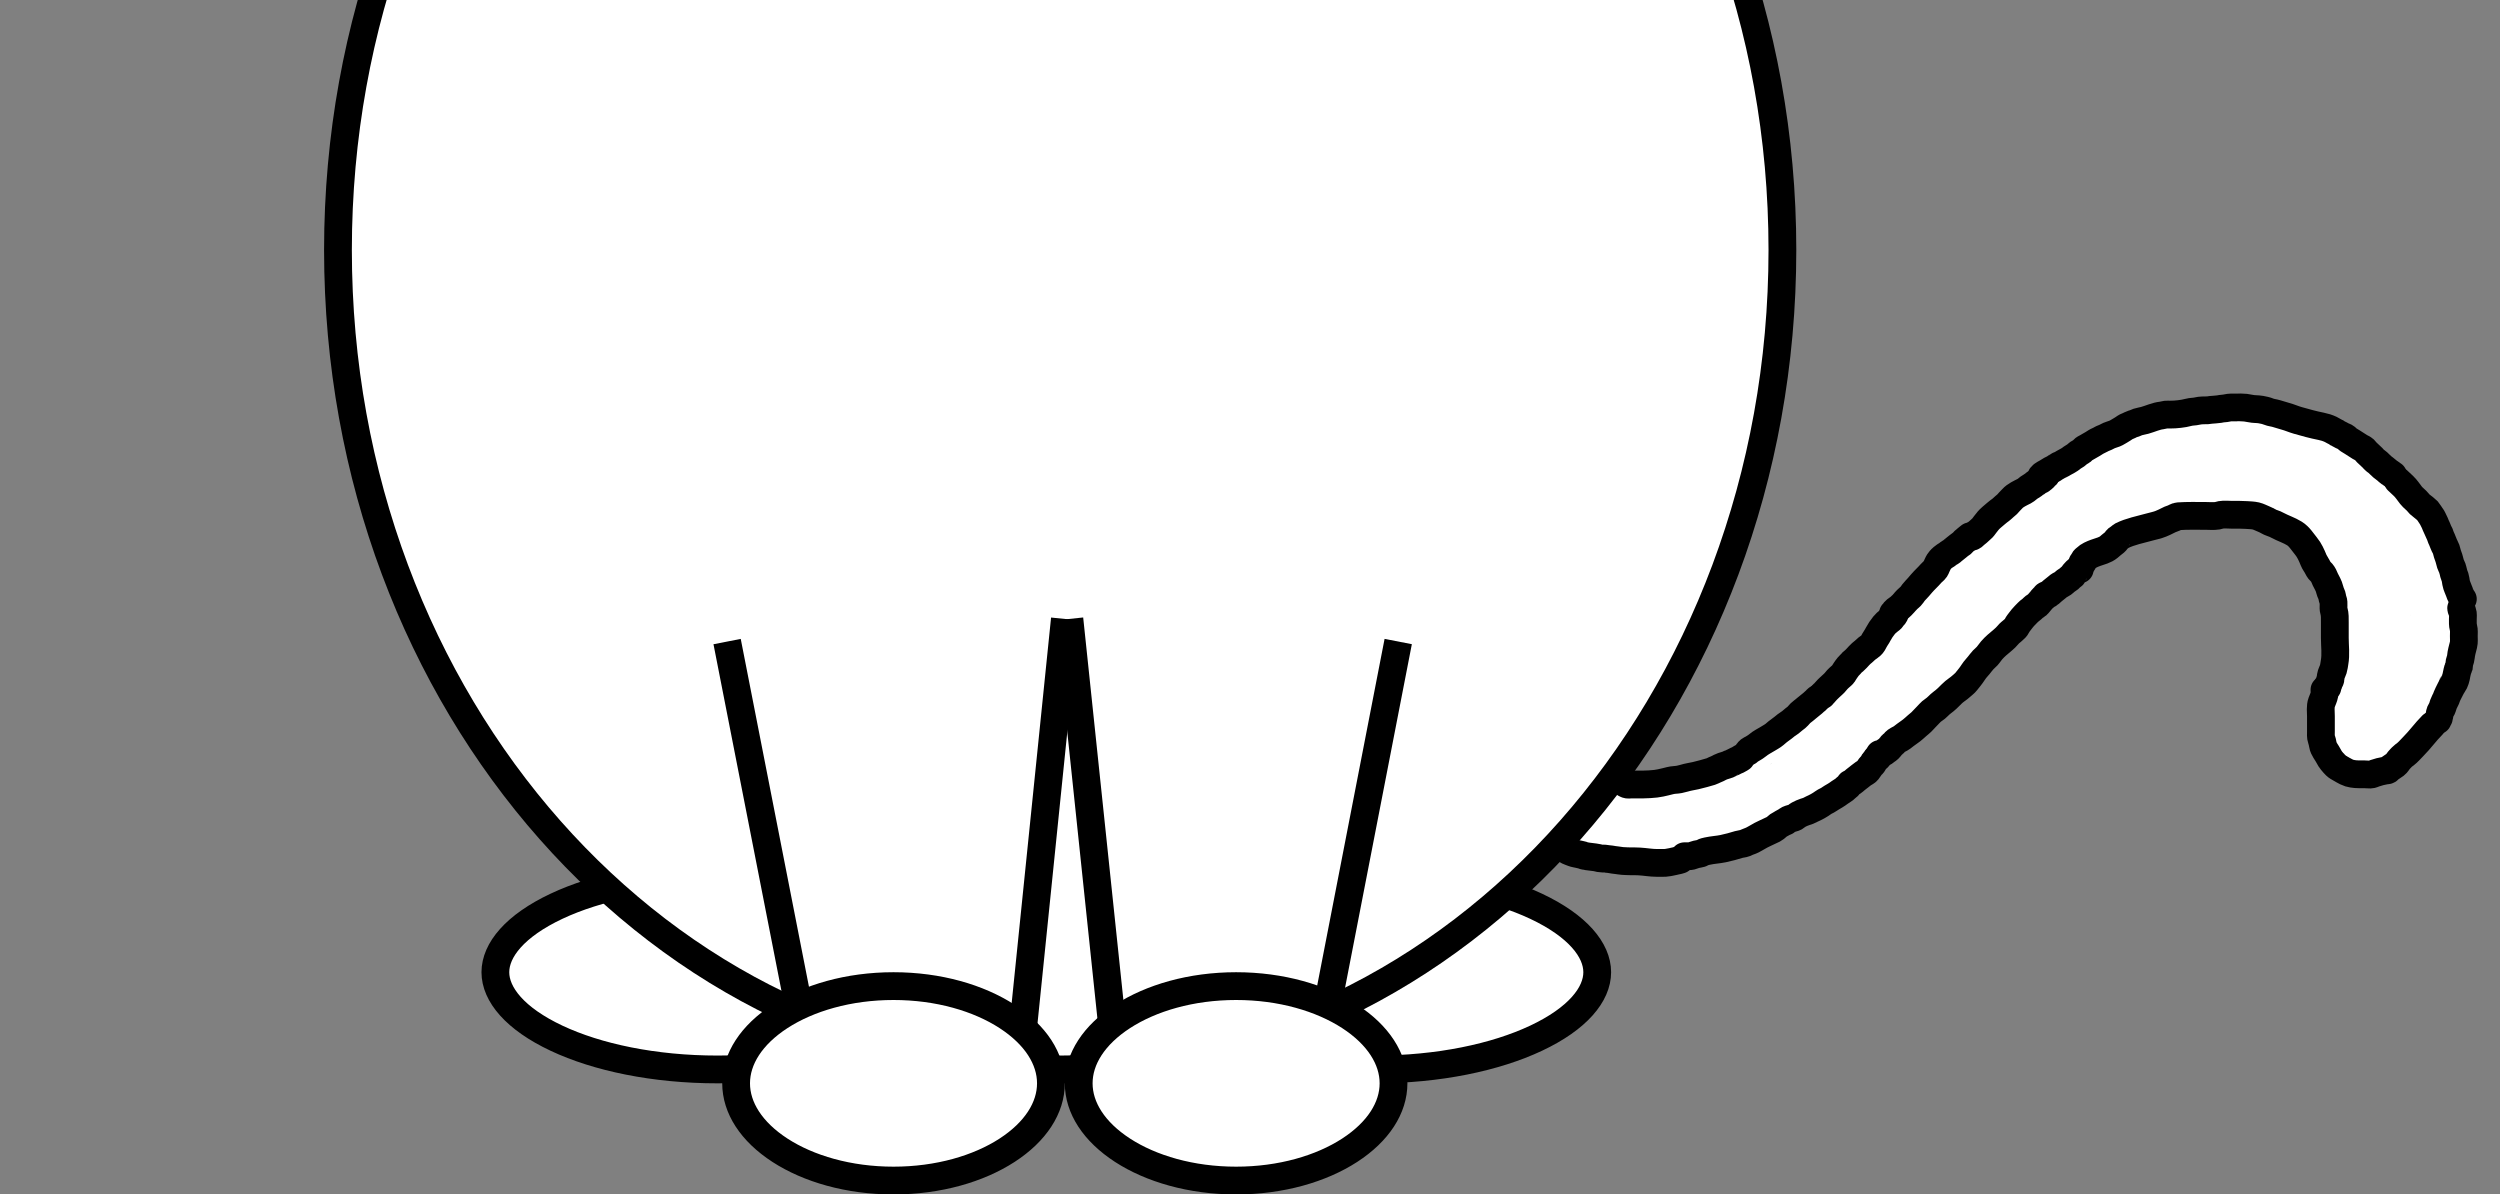 <svg width="270" height="129" viewBox="0 0 270 129" fill="none" xmlns="http://www.w3.org/2000/svg">
<rect x="0" y="0" width="270" height="129" fill="#808080" stroke="none"/>
<g clip-path="url(#clip0_15_1658)">
<path d="M101.5 105C101.5 107.391 99.384 110.015 94.892 112.128C90.519 114.186 84.371 115.5 77.5 115.5C70.629 115.5 64.481 114.186 60.108 112.128C55.616 110.015 53.5 107.391 53.5 105C53.5 102.609 55.616 99.986 60.108 97.872C64.481 95.814 70.629 94.5 77.5 94.5C84.371 94.5 90.519 95.814 94.892 97.872C99.384 99.986 101.5 102.609 101.5 105Z" fill="white" stroke="black" stroke-width="3"/>
<path d="M172.5 105C172.5 107.391 170.384 110.015 165.893 112.128C161.519 114.186 155.371 115.5 148.5 115.5C141.629 115.5 135.481 114.186 131.107 112.128C126.616 110.015 124.5 107.391 124.5 105C124.5 102.609 126.616 99.986 131.107 97.872C135.481 95.814 141.629 94.5 148.5 94.5C155.371 94.5 161.519 95.814 165.893 97.872C170.384 99.986 172.5 102.609 172.5 105Z" fill="white" stroke="black" stroke-width="3"/>
<path d="M222.267 59.684C222.267 60.412 221.733 60.657 221.399 61.225C220.953 61.982 219.94 62.107 219.441 62.772C218.649 63.827 217.833 65.117 216.695 65.849C216.549 65.942 216.262 65.888 216.204 66.06C216.148 66.228 216.036 66.283 215.873 66.34C215.419 66.497 215.227 66.814 214.908 67.133C214.652 67.39 214.316 67.829 214.001 68.001C213.631 68.203 213.533 68.448 213.533 67.744C213.533 66.857 213.323 65.671 213.555 64.798C213.83 63.771 213.738 62.638 213.738 61.579C213.738 61.115 213.853 59.859 213.327 59.684" stroke="white" stroke-width="3" stroke-linecap="round"/>
<path d="M233.158 53.621C233.011 53.639 232.905 53.94 232.77 54.032C232.587 54.157 232.443 54.123 232.234 54.135C231.904 54.154 231.463 54.295 231.103 54.346C230.611 54.416 230.308 54.521 229.876 54.757C229.436 54.997 228.939 55.163 228.432 55.163" stroke="white" stroke-width="3" stroke-linecap="round"/>
<path d="M191.03 87.735C190.986 88.09 190.1 88.214 189.848 88.409C189.612 88.593 189.202 88.456 189.032 88.671C188.795 88.973 188.461 89.27 188.107 89.431C187.783 89.578 187.497 89.757 187.131 89.785C186.575 89.828 186.144 90.099 185.601 90.19C184.449 90.382 183.308 90.51 182.136 90.51C180.954 90.51 179.85 90.568 178.7 90.841C177.908 91.028 177.024 90.921 176.211 90.921C175.663 90.921 175.115 90.921 174.567 90.921C174.268 90.921 173.934 90.962 173.642 90.898C173.337 90.831 173.157 90.625 172.82 90.612C172.536 90.602 171.72 90.611 171.467 90.498C171.154 90.359 172.408 89.406 172.58 89.328C172.861 89.201 172.976 88.996 173.248 88.86C173.392 88.788 173.44 88.536 173.516 88.403C173.606 88.248 173.797 88.218 173.87 88.089C174.144 87.611 174.59 87.523 174.59 86.856C174.59 86.287 175.607 86.502 176.028 86.502C176.515 86.502 177.002 86.502 177.489 86.502C177.987 86.502 178.488 86.522 178.985 86.502C179.406 86.485 179.759 86.091 180.241 86.091" stroke="white" stroke-width="3" stroke-linecap="round"/>
<path d="M254.943 79.104C254.37 79.168 254.26 79.822 253.71 79.207C253.524 79 253.504 78.869 253.504 78.59C253.504 78.326 253.31 78.199 253.298 77.974C253.268 77.401 252.99 76.897 252.99 76.295C252.99 75.801 253.042 75.353 253.196 74.891" stroke="white" stroke-width="3" stroke-linecap="round"/>
<path d="M173.459 88.692C173.459 88.923 173.558 89.119 173.815 89.119C174.177 89.119 173.968 88.725 174.036 88.487C174.087 88.308 175.277 89.336 175.444 89.475C175.785 89.76 176.906 89.546 177.294 89.546C177.823 89.546 178.567 89.794 178.433 89.056C178.351 88.608 177.359 88.157 176.954 88.273C176.353 88.445 178.093 88.789 178.662 89.048C179.57 89.461 180.879 89.261 181.849 89.261C182.356 89.261 184.407 87.912 183.636 87.569C183.049 87.309 182.161 87.269 181.516 87.269C181.363 87.269 181.811 87.382 181.92 87.49C182.126 87.696 182.129 87.808 182.434 87.846C182.895 87.904 183.302 88.294 183.778 88.4C184.096 88.47 184.595 88.55 184.917 88.55C185.361 88.55 184.798 88.396 184.853 88.202C184.905 88.02 185.676 87.73 185.834 87.632C186.229 87.388 186.729 87.322 187.099 87.063C187.578 86.728 188.111 86.366 188.68 86.209C189.328 86.031 189.795 85.561 190.459 85.561C190.944 85.561 191.662 85.027 192.152 84.849C192.232 84.82 192.653 84.317 192.737 84.209C193.053 83.802 193.149 84.011 192.674 83.774C191.813 83.343 190.521 82.587 189.819 83.639C189.26 84.478 188.032 85.085 187.099 85.505C185.574 86.192 183.985 86.836 182.363 87.269C181.877 87.398 181.27 87.838 182.141 87.838C182.708 87.838 183.274 87.838 183.841 87.838C185.821 87.838 187.35 86.947 189.052 86.217C189.271 86.123 189.567 86.198 189.756 86.051C189.963 85.89 190.113 85.746 190.388 85.711C190.689 85.673 191.433 85.647 191.669 85.482C192.169 85.132 192.981 85.106 193.377 84.644C193.559 84.432 193.821 84.104 194.041 83.932C194.559 83.529 195.606 83.533 195.947 82.936C196.104 82.661 196.606 82.566 196.801 82.224C197.04 81.806 197.489 81.974 197.797 81.71C198.314 81.267 198.633 80.715 199.015 80.223C199.511 79.586 199.643 78.959 200.502 78.713C200.772 78.636 201.185 78.138 201.419 77.946C201.601 77.797 202.109 77.602 202.202 77.448C202.499 76.953 203.359 76.251 203.91 76.159C203.996 76.145 204.557 75.594 204.621 75.519C205.018 75.056 205.806 74.8 206.329 74.451C206.729 74.185 207.018 73.855 207.405 73.597C207.587 73.475 207.557 73.255 207.697 73.115C207.839 72.973 208.071 73.013 208.18 72.814C208.56 72.116 209.646 71.79 209.895 70.917C210.106 70.18 210.844 69.641 211.105 68.908C211.253 68.494 211.57 68.428 211.888 68.125C212.191 67.838 212.265 67.465 212.529 67.145C212.737 66.893 213.033 66.742 213.232 66.489C213.831 65.727 214.501 64.894 215.233 64.211C215.855 63.63 216.533 62.947 217.075 62.306C217.271 62.074 217.667 61.608 217.945 61.507C218.288 61.382 219.115 60.847 219.352 60.566C219.56 60.321 219.55 60.022 219.795 59.791C220.051 59.551 220.298 59.318 220.562 59.087C220.876 58.813 221.232 58.513 221.574 58.312C222.102 58.005 223.873 57.011 222.42 58.067C221.972 58.394 221.191 58.497 220.989 59.103C220.753 59.813 219.15 61.464 219.59 60.859C220.386 59.764 220.866 58.708 222.073 57.886C222.613 57.517 223.498 56.886 224.128 56.676C224.994 56.387 225.678 55.729 226.461 55.308C227.35 54.829 228.205 53.947 229.173 53.671C229.83 53.483 230.391 53.252 231.031 52.967C231.848 52.604 232.401 52.54 233.309 52.54C233.975 52.54 234.587 52.113 235.309 52.113C236.4 52.113 237.492 52.113 238.583 52.113C240.699 52.113 243.089 51.838 245.146 52.335C245.615 52.448 246.563 52.357 246.909 52.762C247.22 53.125 247.92 53.359 248.332 53.6C249.06 54.024 249.675 54.474 250.452 54.802C250.998 55.033 252.74 55.891 252.871 56.676C252.924 56.992 252.926 57.319 252.523 57.229C252.21 57.16 252.142 56.81 251.827 56.81C251.813 56.81 252.436 57.237 252.515 57.316C253.099 57.9 253.408 58.729 253.804 59.443C253.953 59.71 253.875 60.136 253.875 60.432C253.875 60.791 254.213 61.087 254.31 61.428C254.398 61.733 254.793 62.041 254.88 62.432C254.955 62.77 255.09 63.092 255.164 63.428C255.343 64.232 255.441 64.839 255.441 65.706C255.441 66.46 256.164 67.115 256.002 67.841C255.925 68.19 255.658 68.509 255.512 68.829C255.359 69.166 255.441 69.609 255.441 69.976C255.441 70.807 254.872 71.648 254.872 72.53C254.872 73.406 254.729 74.196 254.729 75.092C254.729 75.727 254.976 77.041 254.445 77.519C254.283 77.665 254.322 79.233 254.524 79.29C254.889 79.395 254.872 79.781 255.228 79.86C255.546 79.931 256.047 80.01 256.366 80.01C256.661 80.01 256.992 79.936 257.149 79.662C257.23 79.521 257.455 79.476 257.568 79.354C257.718 79.191 257.633 78.823 257.797 78.729C258.294 78.445 258.256 77.857 258.707 77.519C258.998 77.3 259.586 76.546 259.695 76.246C259.927 75.607 260.583 75.25 260.715 74.522C260.869 73.676 260.936 72.954 261.245 72.15C261.421 71.691 261.704 71.74 261.704 71.186C261.704 70.909 261.812 70.375 261.957 70.157C262.108 69.931 262.063 69.315 262.162 69.019C262.285 68.649 262.184 68.179 262.384 67.88C262.872 67.147 262.192 64.734 262.02 64.132C261.769 63.254 261.134 62.669 261.134 61.681C261.134 60.965 260.593 60.344 260.565 59.625C260.498 57.894 258.631 56.892 257.861 55.64C257.066 54.348 255.529 53.261 254.524 52.256C254.11 51.842 253.319 51.076 252.768 50.864C252.441 50.738 252.235 50.512 251.993 50.295C251.81 50.129 251.152 50.028 250.934 49.947C250.364 49.734 249.66 49.628 249.147 49.298C247.839 48.458 246.443 48.029 244.83 47.986C244 47.963 243.375 48.045 242.71 47.48C242.318 47.146 240.501 47.416 239.99 47.416C238.926 47.416 238.094 47.74 237.112 48.128C236.788 48.256 236.443 48.535 236.084 48.555C235.509 48.587 235.909 48.647 236.084 48.492C236.215 48.376 236.905 48.17 236.479 48.017C236.205 47.918 235.806 47.986 235.515 47.986C234.661 47.986 233.954 47.904 233.238 48.302C231.93 49.029 230.473 50.037 228.968 50.121C228.557 50.144 228.373 50.43 228.114 50.69C227.884 50.92 227.319 51.063 227.007 51.259C226.651 51.483 226.19 51.61 225.836 51.797C225.406 52.025 224.941 52.253 224.476 52.509C224.114 52.709 223.982 53.073 223.527 53.11C223.145 53.14 222.826 53.416 222.563 53.679C222.026 54.216 221.394 54.682 220.823 55.213C220.217 55.776 219.729 56.37 219.147 56.953C218.852 57.247 218.556 57.532 218.261 57.838C218.098 58.008 217.313 58.423 217.297 58.518C217.184 59.154 216.136 59.561 215.794 60.036C215.629 60.266 215.703 60.744 215.557 60.906C215.373 61.111 215.159 61.447 214.988 61.618C214.618 61.987 213.803 62.3 213.311 62.361C212.834 62.421 212.222 63.476 211.888 63.8C211.459 64.217 211.507 64.314 211.35 64.923C211.231 65.387 211.085 65.552 210.86 65.919C210.677 66.22 210.18 66.364 210.18 65.919C210.18 65.555 209.919 65.618 209.611 65.635C209.383 65.647 209.156 66.107 208.899 66.236C208.628 66.371 208.219 66.918 208.187 67.2C208.159 67.454 207.822 67.812 207.618 67.944C207.353 68.115 207.24 68.772 207.017 69.019C206.801 69.259 206.452 69.752 206.195 69.904C205.828 70.123 205.77 70.53 205.483 70.727C205.267 70.876 205.158 71.457 204.977 71.723C204.77 72.028 204.469 72.237 204.234 72.498C204.148 72.594 204.231 72.778 204.171 72.893C204.094 73.038 203.889 73.064 203.775 73.178C203.534 73.42 203.291 73.621 203.032 73.858C202.379 74.457 201.767 74.943 201.324 75.74C200.835 76.621 199.738 77.039 199.142 77.843C198.844 78.246 198.024 79.039 197.592 79.267C197.138 79.506 196.74 79.789 196.342 80.121C196.202 80.238 195.966 80.307 195.805 80.405C195.611 80.524 195.736 80.719 195.599 80.864C195.361 81.116 194.847 81.408 194.524 81.544C194.477 81.564 193.607 81.848 193.765 81.971C194.135 82.259 196.457 79.864 196.627 79.694C197.922 78.399 198.84 76.843 200.154 75.598C201.227 74.581 202.538 73.775 203.506 72.64C204.821 71.101 206.929 69.748 208.788 68.956C209.436 68.68 210.01 68.316 210.56 67.88C211.025 67.512 211.815 67.156 212.173 66.678C212.662 66.026 213.032 65.538 213.659 64.97C214.487 64.222 215.404 63.478 216.19 62.693C217.105 61.777 218.151 61.042 219.036 60.115C220.115 58.986 220.833 57.437 222.167 56.557C223.321 55.797 224.24 54.811 225.441 54.074C226.288 53.555 227.285 53.398 228.114 52.904C228.793 52.499 229.529 52.057 230.28 51.797C231.636 51.328 232.908 50.938 234.313 50.722C236.157 50.438 238.055 50.548 239.927 50.548C241.471 50.548 242.968 50.405 244.513 50.405C246.515 50.405 249.013 50.043 250.776 51.259C251.586 51.818 252.343 52.452 253.164 52.999C253.56 53.263 254.255 53.897 254.302 54.391C254.424 55.664 255.432 56.714 255.979 57.806C256.255 58.36 256.298 58.976 256.754 59.483C256.987 59.742 256.864 60.344 256.864 60.685C256.864 61.944 257.38 63.153 257.434 64.401C257.468 65.2 257.718 65.953 257.718 66.773C257.718 67.316 257.718 67.859 257.718 68.402C257.718 69.566 258.145 70.561 258.145 71.723C258.145 72.183 257.776 72.502 257.687 72.957C257.59 73.451 257.361 73.893 257.149 74.317" stroke="white" stroke-width="5" stroke-linecap="round"/>
<path d="M203.005 81.43C203.359 81.43 203.567 81.145 203.842 80.983C204.01 80.884 204.208 80.587 204.338 80.438C204.412 80.353 204.518 80.33 204.58 80.234C204.63 80.156 204.701 80.082 204.777 80.026C204.981 79.876 205.22 79.799 205.423 79.645C205.662 79.466 205.902 79.266 206.152 79.103C206.585 78.821 206.944 78.436 207.35 78.113C207.584 77.927 207.77 77.673 207.986 77.47C208.249 77.224 208.519 76.856 208.823 76.671C209.178 76.456 209.427 76.111 209.765 75.867C210.127 75.606 210.471 75.274 210.779 74.952C211.104 74.612 211.53 74.383 211.873 74.06C212.05 73.892 212.208 73.792 212.354 73.601C212.478 73.439 212.612 73.275 212.741 73.116C213.001 72.798 213.196 72.421 213.479 72.119C213.808 71.769 214.067 71.329 214.438 71.025C214.691 70.818 214.871 70.499 215.085 70.25C215.451 69.822 215.865 69.494 216.294 69.134C216.496 68.964 216.716 68.757 216.879 68.554C217.145 68.219 217.646 67.975 217.831 67.581C217.913 67.406 218.09 67.189 218.212 67.03C218.353 66.846 218.495 66.662 218.657 66.5C218.868 66.289 219.086 66.036 219.341 65.86C219.505 65.748 219.666 65.521 219.849 65.444C220.045 65.361 220.217 65.078 220.369 64.926C220.522 64.773 220.585 64.607 220.785 64.496C220.859 64.455 220.852 64.35 220.923 64.297C221.042 64.207 221.208 64.233 221.319 64.131C221.436 64.023 221.559 63.918 221.68 63.809C221.813 63.69 221.965 63.593 222.101 63.471C222.243 63.343 222.4 63.218 222.595 63.132C222.843 63.021 223.022 62.775 223.262 62.644C223.387 62.576 223.54 62.432 223.634 62.325C223.696 62.255 223.864 62.188 223.891 62.095C223.919 61.995 224.061 61.853 224.143 61.767C224.293 61.611 224.375 61.497 224.613 61.497" stroke="black" stroke-width="3" stroke-linecap="round"/>
<path d="M224.893 60.779C224.986 60.769 225.016 60.599 225.05 60.525C225.098 60.42 225.182 60.368 225.26 60.292C225.552 60.012 225.961 59.838 226.337 59.703C226.843 59.521 227.333 59.426 227.754 59.083C227.903 58.962 228.046 58.82 228.202 58.709C228.288 58.647 228.529 58.468 228.558 58.365C228.593 58.243 228.743 58.153 228.848 58.091C228.957 58.026 229.028 57.919 229.127 57.869C230.083 57.391 231.137 57.203 232.157 56.915C232.579 56.795 232.975 56.73 233.38 56.562C233.642 56.454 233.871 56.349 234.12 56.219C234.294 56.129 234.432 56.062 234.625 56.004C234.836 55.941 235.05 55.771 235.267 55.756C236.238 55.689 237.226 55.717 238.204 55.717C238.621 55.717 239.08 55.768 239.493 55.697C239.614 55.675 239.73 55.627 239.851 55.606C240.234 55.539 240.69 55.597 241.074 55.597C241.586 55.597 242.1 55.585 242.611 55.621C242.941 55.645 243.314 55.649 243.639 55.725C243.922 55.792 244.222 55.956 244.494 56.062C244.802 56.182 245.085 56.393 245.397 56.489C245.608 56.555 245.775 56.628 245.973 56.735C246.572 57.059 247.221 57.257 247.798 57.615C248.336 57.948 248.662 58.515 249.054 58.986C249.408 59.41 249.666 59.986 249.867 60.498C249.96 60.736 250.112 60.916 250.23 61.138C250.337 61.341 250.447 61.577 250.622 61.73C250.794 61.88 250.942 62.118 251.023 62.33C251.157 62.681 251.379 63.005 251.515 63.362C251.603 63.594 251.657 63.905 251.772 64.12C251.881 64.325 251.876 64.578 251.962 64.797C252.103 65.153 251.951 65.582 252.06 65.956C252.181 66.371 252.161 66.803 252.161 67.231C252.161 67.784 252.161 68.336 252.161 68.888C252.161 69.776 252.291 70.674 252.13 71.557C252.088 71.79 252.065 72.05 251.993 72.275C251.917 72.512 251.765 72.775 251.727 73.021C251.709 73.138 251.69 73.259 251.683 73.377C251.679 73.457 251.582 73.549 251.563 73.637C251.517 73.857 251.364 74.037 251.364 74.254" stroke="black" stroke-width="3" stroke-linecap="round"/>
<path d="M169 91.658C169.069 91.715 169.14 91.729 169.197 91.794C169.274 91.881 169.451 91.948 169.556 91.986C169.782 92.067 169.977 92.163 170.219 92.202C170.409 92.232 170.587 92.284 170.773 92.322C170.883 92.346 170.963 92.364 171.062 92.415C171.1 92.435 171.137 92.432 171.178 92.436C171.262 92.445 171.343 92.474 171.427 92.486C171.705 92.528 171.983 92.562 172.262 92.591C172.442 92.61 172.609 92.662 172.784 92.699C172.964 92.737 173.165 92.721 173.348 92.728C173.436 92.731 173.519 92.754 173.605 92.768C173.704 92.784 173.803 92.78 173.902 92.799C174.153 92.846 174.407 92.885 174.661 92.91C174.854 92.929 175.048 92.977 175.241 92.986C175.534 92.999 175.822 93.021 176.116 93.021C176.425 93.021 176.733 93.02 177.041 93.037C177.68 93.073 178.308 93.194 178.95 93.194C179.153 93.194 179.356 93.194 179.56 93.194C179.763 93.194 179.95 93.19 180.15 93.15C180.257 93.128 180.369 93.106 180.477 93.09C180.667 93.063 180.845 92.997 181.036 92.966C181.195 92.939 181.342 92.899 181.492 92.849" stroke="black" stroke-width="3" stroke-linecap="round"/>
<path d="M181.916 92.474C182.061 92.474 182.207 92.474 182.352 92.474C182.603 92.474 182.755 92.428 182.981 92.336C183.27 92.219 183.639 92.235 183.903 92.077C184.041 91.994 184.254 91.951 184.412 91.915C184.966 91.793 185.538 91.768 186.091 91.654C186.659 91.537 187.247 91.372 187.803 91.202C188.012 91.139 188.271 91.133 188.47 91.052C188.598 90.999 188.694 90.937 188.831 90.894C189.124 90.803 189.473 90.622 189.734 90.458C190.312 90.097 190.942 89.86 191.542 89.555C191.82 89.413 191.979 89.154 192.273 89.023C192.406 88.963 192.518 88.868 192.653 88.806C192.72 88.775 192.863 88.747 192.91 88.686C193.159 88.367 193.709 88.426 193.996 88.168C194.296 87.897 194.866 87.704 195.245 87.588C195.408 87.538 195.515 87.451 195.668 87.384C196.109 87.19 196.533 86.963 196.921 86.675C197.095 86.547 197.311 86.479 197.488 86.354C197.704 86.203 197.966 86.054 198.195 85.92C198.361 85.823 198.549 85.689 198.702 85.575C198.848 85.465 199.019 85.393 199.158 85.275C199.305 85.151 199.438 85.013 199.595 84.899C199.703 84.82 199.728 84.632 199.858 84.584C200.144 84.481 200.335 84.232 200.583 84.062C200.811 83.904 201.01 83.702 201.243 83.552C201.377 83.466 201.591 83.365 201.69 83.238C201.804 83.091 201.891 82.949 202 82.795C202.063 82.706 202.315 82.498 202.328 82.387C202.34 82.281 202.476 82.193 202.536 82.108C202.609 82.005 202.666 81.829 202.806 81.829" stroke="black" stroke-width="3" stroke-linecap="round"/>
<path d="M251.041 74.493C251.041 74.661 251.064 74.85 251.035 75.015C250.983 75.303 250.848 75.573 250.746 75.847C250.573 76.309 250.659 76.871 250.659 77.354C250.659 77.912 250.659 78.469 250.659 79.027C250.659 79.295 250.627 79.569 250.718 79.823C250.791 80.025 250.838 80.236 250.872 80.446C250.944 80.897 251.301 81.272 251.495 81.668C251.675 82.036 251.986 82.396 252.274 82.684C252.396 82.805 252.577 82.891 252.723 82.981C252.95 83.121 253.195 83.248 253.432 83.372C253.794 83.562 254.335 83.623 254.74 83.623C254.931 83.623 255.121 83.622 255.311 83.623C255.543 83.625 255.775 83.656 256.006 83.653C256.169 83.651 256.321 83.564 256.472 83.513C256.84 83.386 257.245 83.278 257.629 83.216C257.71 83.202 257.831 83.214 257.905 83.17C257.947 83.145 257.957 83.088 257.996 83.059C258.223 82.89 258.471 82.747 258.699 82.58C258.841 82.475 258.957 82.265 259.071 82.126C259.182 81.99 259.304 81.871 259.425 81.745C259.535 81.628 259.637 81.571 259.762 81.475C260.082 81.231 260.355 80.899 260.641 80.612C261.361 79.893 261.945 79.061 262.667 78.339" stroke="black" stroke-width="3" stroke-linecap="round"/>
<path d="M263.267 77.798C263.282 77.671 263.41 77.589 263.425 77.458C263.452 77.218 263.511 76.875 263.647 76.676C263.767 76.5 263.828 76.25 263.894 76.049C263.962 75.846 264.094 75.648 264.178 75.448C264.243 75.293 264.281 75.125 264.365 74.978C264.562 74.634 264.692 74.259 264.929 73.932C265.15 73.627 265.254 73.212 265.31 72.848C265.343 72.634 265.412 72.406 265.47 72.197C265.485 72.141 265.549 72.102 265.563 72.037C265.58 71.953 265.595 71.851 265.595 71.765C265.595 71.487 265.753 71.235 265.775 70.96C265.811 70.518 265.947 70.066 266.054 69.636C266.129 69.335 266.092 69.001 266.092 68.694C266.092 68.397 266.129 68.074 266.05 67.784C265.968 67.484 265.987 67.183 265.987 66.873C265.987 66.614 266.034 66.307 265.941 66.064C265.896 65.948 265.804 65.811 265.804 65.686" stroke="black" stroke-width="3" stroke-linecap="round"/>
<path d="M265.988 64.692C265.906 64.61 265.867 64.501 265.811 64.404C265.729 64.263 265.669 64.096 265.616 63.939C265.501 63.599 265.317 63.281 265.256 62.925C265.22 62.718 265.201 62.52 265.139 62.317C265.104 62.201 265.042 62.096 265.014 61.977C264.987 61.861 264.967 61.741 264.929 61.628C264.896 61.534 264.878 61.436 264.846 61.342C264.793 61.19 264.702 61.056 264.654 60.902C264.567 60.622 264.52 60.331 264.407 60.06C264.339 59.897 264.292 59.71 264.247 59.539C264.205 59.381 264.173 59.245 264.09 59.103C263.94 58.845 263.856 58.566 263.738 58.295C263.665 58.126 263.59 57.993 263.542 57.813C263.495 57.635 263.377 57.49 263.318 57.314C263.253 57.117 263.147 56.942 263.07 56.751C262.999 56.577 262.937 56.405 262.846 56.24C262.757 56.078 262.695 55.905 262.581 55.76C262.49 55.643 262.398 55.505 262.324 55.376C262.233 55.217 262.116 55.09 261.968 54.981C261.812 54.866 261.679 54.726 261.516 54.621C261.382 54.534 261.261 54.398 261.163 54.275C260.937 53.989 260.621 53.784 260.394 53.497C260.126 53.158 259.88 52.767 259.567 52.476C259.367 52.288 259.153 52.102 258.951 51.9" stroke="black" stroke-width="3" stroke-linecap="round"/>
<path d="M258.454 51.298C258.448 51.343 258.349 51.241 258.335 51.233C258.287 51.208 258.272 51.182 258.239 51.142C258.191 51.083 258.109 51.076 258.047 51.037C257.966 50.986 257.907 50.917 257.838 50.852C257.668 50.693 257.47 50.571 257.291 50.421C257.123 50.279 256.976 50.111 256.812 49.964C256.712 49.875 256.602 49.807 256.495 49.727C256.393 49.652 256.338 49.551 256.251 49.464C256.038 49.252 255.811 49.053 255.594 48.845C255.501 48.757 255.439 48.644 255.347 48.557C255.223 48.441 255.019 48.366 254.872 48.277C254.6 48.112 254.331 47.931 254.062 47.758C253.912 47.662 253.756 47.577 253.607 47.479C253.515 47.419 253.465 47.336 253.385 47.268C253.271 47.172 253.092 47.129 252.96 47.059C252.8 46.974 252.65 46.882 252.482 46.812C252.417 46.785 252.389 46.731 252.333 46.7C252.274 46.668 252.208 46.652 252.147 46.613C252.014 46.529 251.855 46.441 251.714 46.375C251.373 46.216 251.039 46.112 250.674 46.04C249.822 45.873 248.974 45.638 248.15 45.401C247.7 45.272 247.27 45.077 246.816 44.956C246.494 44.87 246.176 44.769 245.858 44.67C245.588 44.586 245.281 44.566 245.021 44.459C244.741 44.344 244.469 44.289 244.171 44.235C243.802 44.168 243.409 44.203 243.043 44.119C242.685 44.037 242.345 44 241.974 44" stroke="black" stroke-width="3" stroke-linecap="round"/>
<path d="M241.481 44.007C241.307 44.007 241.132 44.007 240.958 44.007C240.669 44.007 240.41 44.11 240.121 44.117C239.978 44.121 239.815 44.162 239.672 44.184C239.357 44.233 239.044 44.236 238.729 44.269C238.643 44.277 238.556 44.308 238.471 44.31C238.083 44.319 237.661 44.304 237.282 44.398C236.987 44.472 236.668 44.449 236.38 44.53C236.056 44.621 235.709 44.675 235.375 44.716C235.04 44.757 234.698 44.777 234.36 44.777C234.204 44.777 234.044 44.766 233.888 44.78C233.751 44.793 233.628 44.852 233.489 44.866C232.839 44.933 232.255 45.224 231.631 45.398C231.385 45.466 231.123 45.498 230.881 45.576C230.755 45.617 230.638 45.684 230.513 45.728C230.377 45.775 230.255 45.791 230.126 45.861C230.007 45.925 229.9 45.982 229.77 46.029C229.598 46.091 229.425 46.214 229.275 46.318C229.104 46.435 228.916 46.53 228.74 46.641C228.508 46.788 228.241 46.89 227.978 46.965C227.701 47.045 227.474 47.219 227.208 47.308C227.014 47.372 226.838 47.505 226.647 47.583C226.431 47.671 226.221 47.82 226.022 47.942C225.789 48.085 225.551 48.225 225.308 48.353C225.212 48.404 225.082 48.463 225.009 48.547C224.921 48.648 224.785 48.771 224.651 48.833C224.416 48.941 224.247 49.172 224.014 49.288C223.843 49.373 223.719 49.494 223.565 49.601C223.274 49.803 222.937 49.941 222.641 50.139C222.537 50.208 222.376 50.227 222.283 50.307C222.21 50.37 222.125 50.395 222.042 50.443C221.961 50.49 221.911 50.556 221.826 50.597C221.6 50.706 221.355 50.823 221.155 50.966C220.942 51.118 220.625 51.224 220.468 51.433" stroke="black" stroke-width="3" stroke-linecap="round"/>
<path d="M175.326 84.501C175.427 84.594 175.545 84.648 175.668 84.707C175.802 84.772 176.012 84.729 176.157 84.729C177.044 84.729 177.94 84.745 178.823 84.642C179.168 84.602 179.521 84.517 179.859 84.437C180.191 84.359 180.538 84.248 180.878 84.231C181.212 84.214 181.541 84.15 181.861 84.052C182.284 83.922 182.707 83.862 183.137 83.768C183.695 83.645 184.254 83.473 184.803 83.317C184.935 83.279 185.04 83.204 185.163 83.151C185.266 83.107 185.37 83.072 185.47 83.021C185.661 82.925 185.843 82.818 186.047 82.749C186.169 82.708 186.293 82.679 186.414 82.636C186.484 82.611 186.538 82.574 186.615 82.569C186.68 82.565 186.68 82.529 186.733 82.5C186.805 82.459 186.894 82.466 186.966 82.419C187.074 82.349 187.201 82.311 187.314 82.242C187.431 82.169 187.574 82.12 187.699 82.066C187.814 82.017 187.925 81.925 188.036 81.863" stroke="black" stroke-width="3" stroke-linecap="round"/>
<path d="M188.805 81.178C188.936 80.986 189.212 80.915 189.392 80.785C189.531 80.685 189.68 80.612 189.813 80.497C190.159 80.199 190.573 80.005 190.96 79.765C191.202 79.616 191.442 79.492 191.661 79.308C191.852 79.149 192.045 78.966 192.252 78.831C192.478 78.684 192.683 78.499 192.895 78.332C193.091 78.179 193.316 78.067 193.498 77.895C193.66 77.742 193.837 77.625 194.008 77.486C194.232 77.304 194.382 77.047 194.62 76.877C194.945 76.645 195.235 76.357 195.558 76.119C195.719 76.001 195.857 75.871 196.002 75.734C196.031 75.706 196.104 75.688 196.114 75.643C196.12 75.615 196.178 75.547 196.207 75.533C196.236 75.52 196.253 75.538 196.265 75.503C196.276 75.474 196.277 75.458 196.302 75.446" stroke="black" stroke-width="3" stroke-linecap="round"/>
<path d="M196.8 75.093C196.81 74.999 196.928 74.944 196.987 74.885C197.042 74.829 197.092 74.771 197.141 74.71C197.283 74.533 197.449 74.388 197.61 74.23C197.833 74.01 198.077 73.834 198.265 73.587C198.468 73.32 198.733 73.104 198.983 72.884C199.053 72.823 199.083 72.76 199.129 72.68C199.232 72.5 199.365 72.328 199.481 72.156C199.619 71.953 199.819 71.799 199.966 71.603C200.036 71.51 200.139 71.457 200.225 71.383C200.327 71.296 200.428 71.192 200.52 71.094C200.684 70.917 200.841 70.731 201.022 70.571C201.155 70.453 201.295 70.361 201.416 70.231C201.679 69.946 202.067 69.817 202.271 69.471C202.391 69.268 202.481 69.054 202.622 68.863C202.706 68.749 202.776 68.613 202.843 68.488C203.027 68.147 203.234 67.832 203.479 67.532C203.629 67.348 203.807 67.188 203.995 67.046C204.098 66.968 204.28 66.848 204.335 66.725C204.397 66.589 204.542 66.524 204.609 66.391" stroke="black" stroke-width="3" stroke-linecap="round"/>
<path d="M204.443 66.245C204.507 66.242 204.503 66.206 204.531 66.158C204.592 66.051 204.648 65.98 204.745 65.903C204.899 65.777 205.096 65.672 205.233 65.529C205.339 65.418 205.469 65.326 205.563 65.204C205.691 65.038 205.838 64.891 205.983 64.738C206.149 64.562 206.342 64.454 206.481 64.249C206.587 64.093 206.695 63.933 206.829 63.799C207.082 63.547 207.301 63.278 207.533 63.008C207.861 62.627 208.24 62.296 208.567 61.914C208.675 61.788 208.806 61.694 208.922 61.577C209.068 61.432 209.101 61.272 209.188 61.095C209.274 60.918 209.358 60.703 209.49 60.555C209.564 60.472 209.619 60.37 209.712 60.303C209.801 60.239 209.864 60.153 209.959 60.098C210.059 60.04 210.162 59.972 210.261 59.909C210.396 59.822 210.506 59.699 210.655 59.641C210.719 59.616 210.781 59.551 210.831 59.506C211.066 59.293 211.339 59.118 211.575 58.905C211.7 58.791 211.877 58.72 211.982 58.586C212.058 58.489 212.186 58.371 212.285 58.296C212.391 58.214 212.48 58.12 212.589 58.042C212.643 58.003 212.714 57.972 212.751 57.917" stroke="black" stroke-width="3" stroke-linecap="round"/>
<path d="M213 57.959C213.099 57.937 213.24 57.764 213.316 57.705C213.429 57.617 213.534 57.526 213.645 57.437C213.768 57.339 213.869 57.219 213.993 57.119C214.15 56.992 214.264 56.822 214.382 56.661C214.587 56.382 214.818 56.096 215.084 55.874C215.418 55.594 215.739 55.301 216.096 55.05C216.227 54.957 216.329 54.833 216.454 54.733C216.561 54.647 216.674 54.557 216.771 54.46C216.859 54.372 216.947 54.269 217.029 54.174C217.125 54.063 217.234 53.969 217.331 53.86C217.665 53.487 218.192 53.261 218.628 53.037C218.873 52.911 219.045 52.691 219.292 52.56C219.409 52.497 219.502 52.421 219.615 52.351C219.691 52.304 219.727 52.227 219.812 52.194C219.894 52.163 220.02 52.081 220.082 52.019C220.206 51.895 220.403 51.878 220.539 51.749C220.599 51.692 220.661 51.623 220.73 51.578C220.795 51.537 220.797 51.502 220.839 51.458C220.883 51.412 220.923 51.368 220.975 51.334" stroke="black" stroke-width="3" stroke-linecap="round"/>
<path d="M192.5 27C192.5 76.058 157.409 115.5 114.5 115.5C71.591 115.5 36.5 76.058 36.5 27C36.5 -22.058 71.591 -61.5 114.5 -61.5C157.409 -61.5 192.5 -22.058 192.5 27Z" fill="white" stroke="black" stroke-width="3"/>
<path d="M113.5 117C113.5 119.637 111.851 122.225 108.765 124.227C105.694 126.219 101.362 127.5 96.5 127.5C91.638 127.5 87.306 126.219 84.235 124.227C81.149 122.225 79.5 119.637 79.5 117C79.5 114.363 81.149 111.775 84.235 109.773C87.306 107.781 91.638 106.5 96.5 106.5C101.362 106.5 105.694 107.781 108.765 109.773C111.851 111.775 113.5 114.363 113.5 117Z" fill="white" stroke="black" stroke-width="3"/>
<line x1="110.508" y1="110.866" x2="115.008" y2="66.847" stroke="black" stroke-width="3"/>
<line x1="86.127" y1="108.037" x2="78.528" y2="69.289" stroke="black" stroke-width="3"/>
<path d="M150.5 117C150.5 119.637 148.851 122.225 145.765 124.227C142.694 126.219 138.362 127.5 133.5 127.5C128.638 127.5 124.306 126.219 121.235 124.227C118.149 122.225 116.5 119.637 116.5 117C116.5 114.363 118.149 111.775 121.235 109.773C124.306 107.781 128.638 106.5 133.5 106.5C138.362 106.5 142.694 107.781 145.765 109.773C148.851 111.775 150.5 114.363 150.5 117Z" fill="white" stroke="black" stroke-width="3"/>
<line x1="115.492" y1="66.843" x2="120.117" y2="110.849" stroke="black" stroke-width="3"/>
<line x1="151.007" y1="69.286" x2="143.472" y2="108.047" stroke="black" stroke-width="3"/>
</g>
<defs>
<clipPath id="clip0_15_1658">
<rect width="270" height="129" fill="white"/>
</clipPath>
</defs>
</svg>
